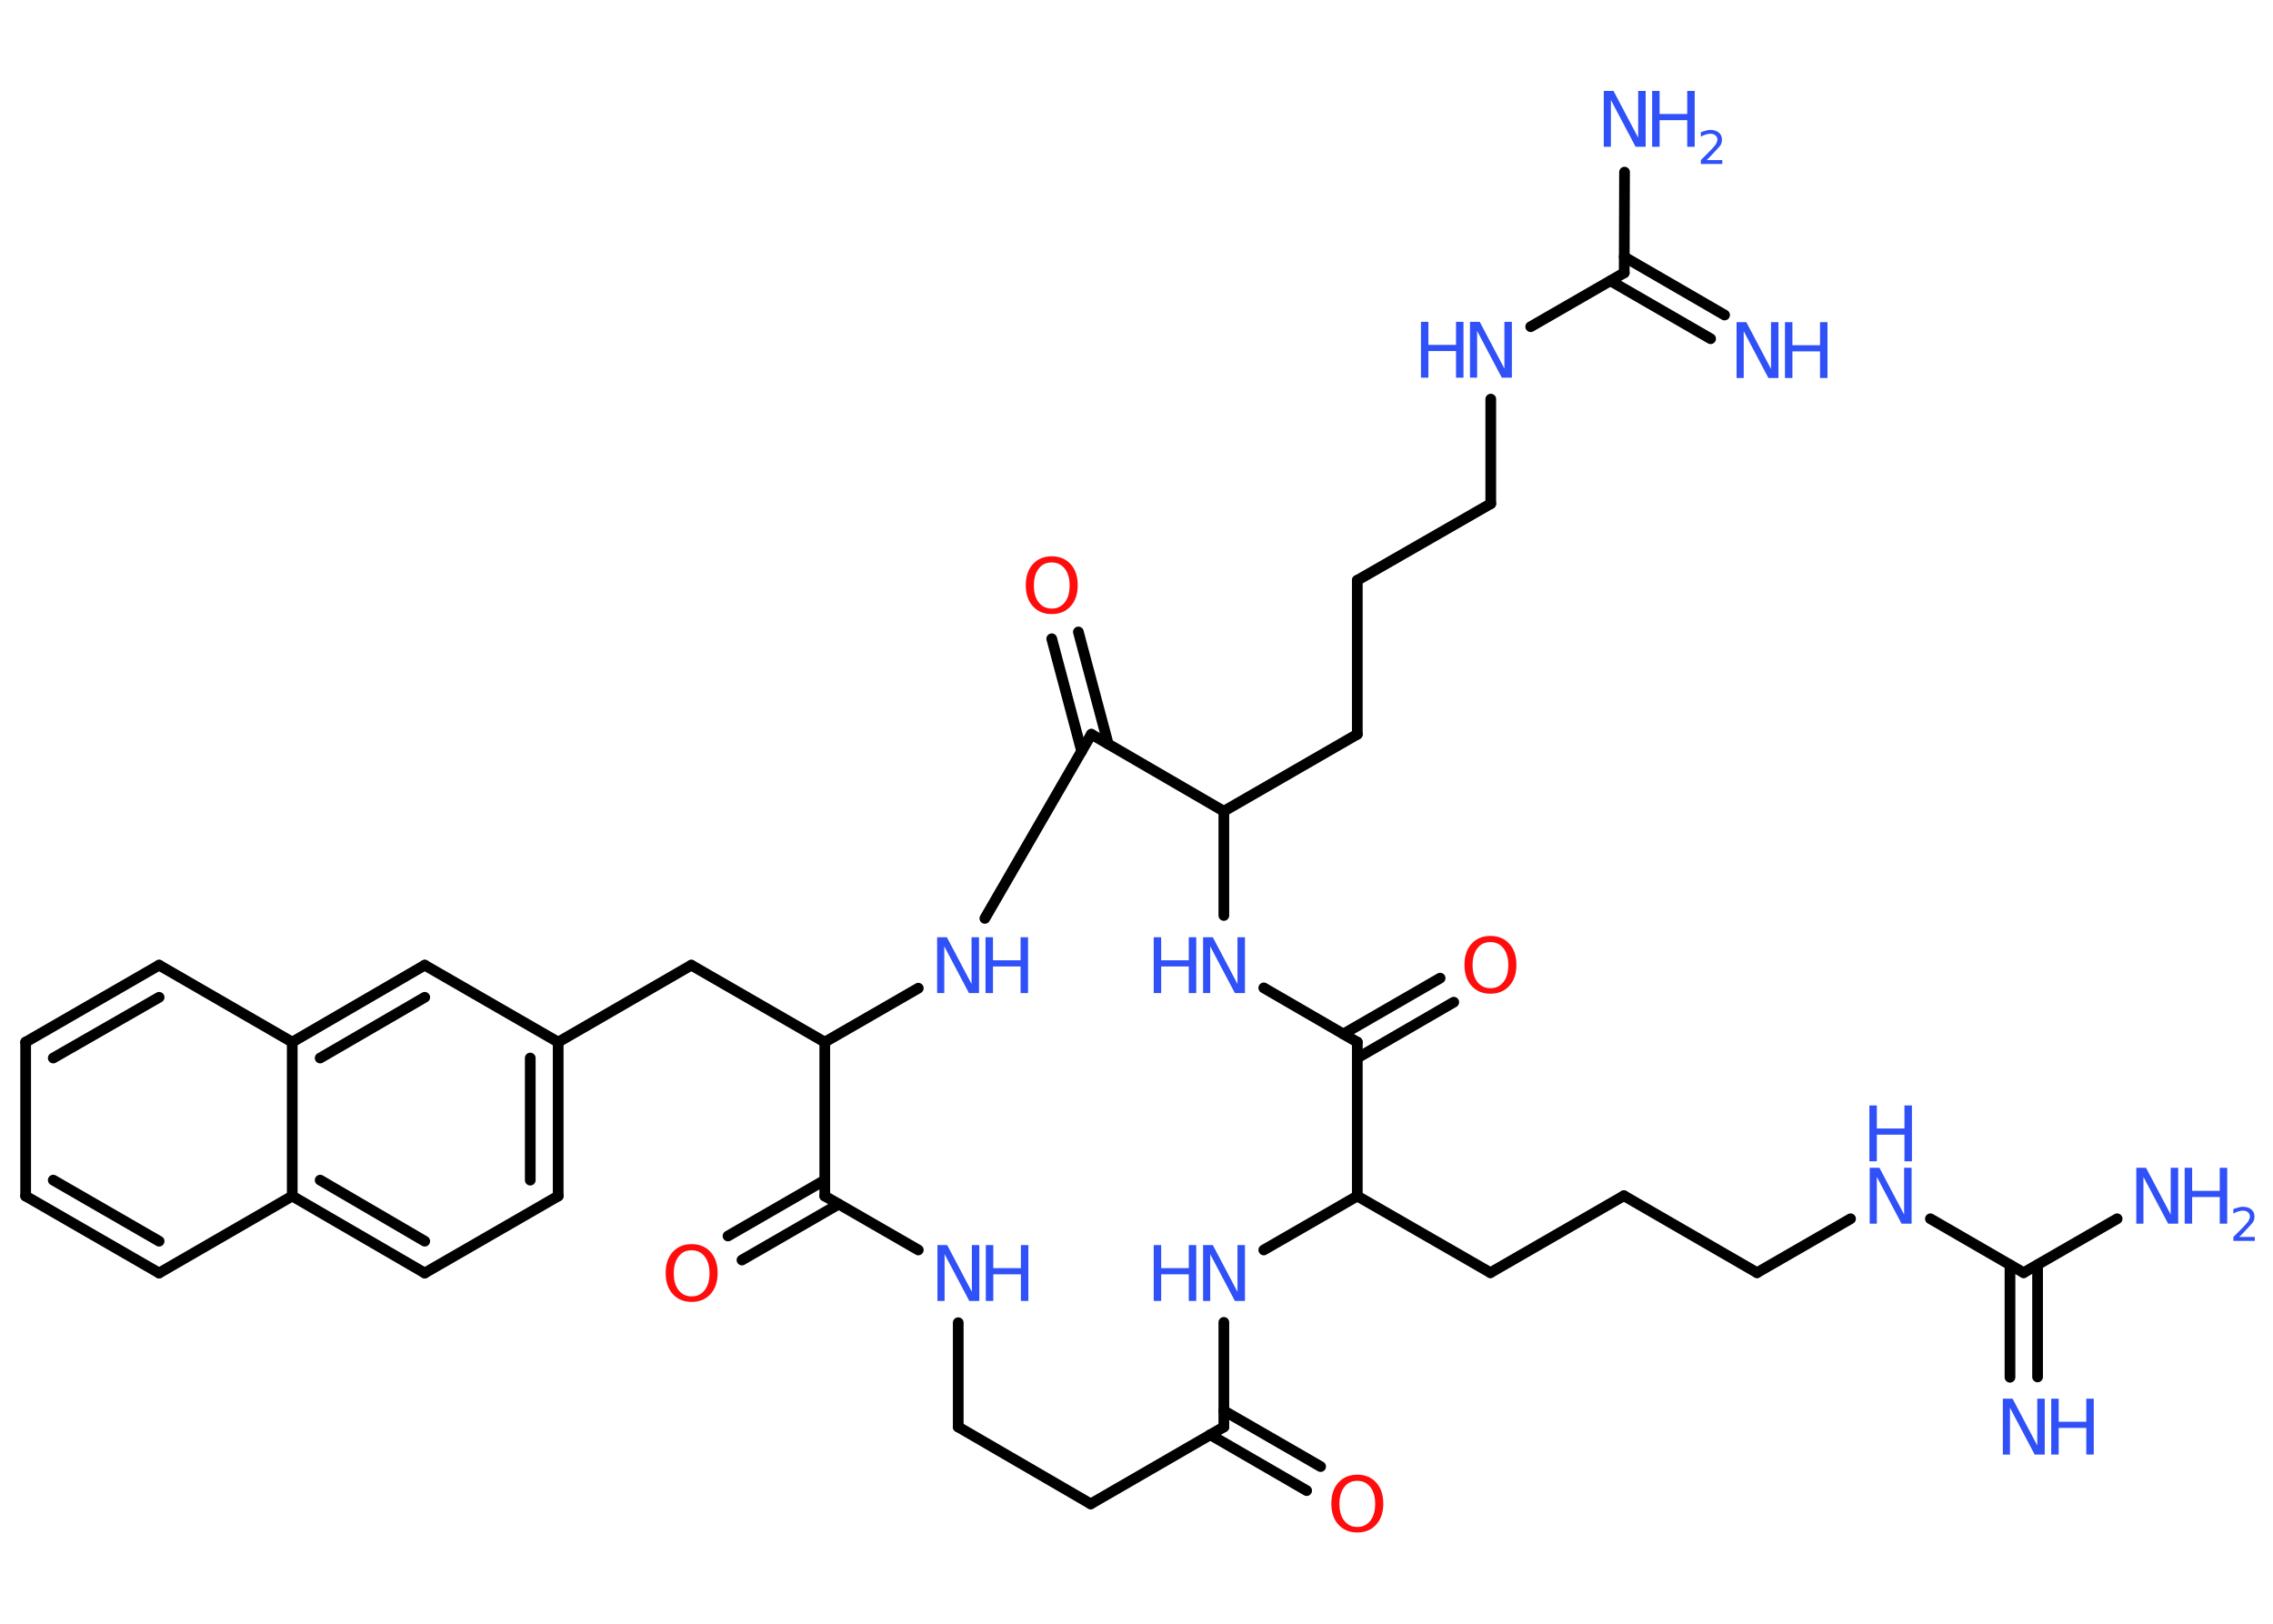 <?xml version='1.0' encoding='UTF-8'?>
<!DOCTYPE svg PUBLIC "-//W3C//DTD SVG 1.1//EN" "http://www.w3.org/Graphics/SVG/1.1/DTD/svg11.dtd">
<svg version='1.2' xmlns='http://www.w3.org/2000/svg' xmlns:xlink='http://www.w3.org/1999/xlink' width='70.0mm' height='50.0mm' viewBox='0 0 70.0 50.0'>
  <desc>Generated by the Chemistry Development Kit (http://github.com/cdk)</desc>
  <g stroke-linecap='round' stroke-linejoin='round' stroke='#000000' stroke-width='.33' fill='#3050F8'>
    <rect x='.0' y='.0' width='70.0' height='50.0' fill='#FFFFFF' stroke='none'/>
    <g id='mol1' class='mol'>
      <g id='mol1bnd1' class='bond'>
        <line x1='61.9' y1='42.41' x2='61.9' y2='38.95'/>
        <line x1='62.75' y1='42.4' x2='62.75' y2='38.95'/>
      </g>
      <line id='mol1bnd2' class='bond' x1='62.32' y1='39.19' x2='65.2' y2='37.53'/>
      <line id='mol1bnd3' class='bond' x1='62.32' y1='39.19' x2='59.45' y2='37.53'/>
      <line id='mol1bnd4' class='bond' x1='56.99' y1='37.53' x2='54.11' y2='39.19'/>
      <line id='mol1bnd5' class='bond' x1='54.11' y1='39.19' x2='50.01' y2='36.82'/>
      <line id='mol1bnd6' class='bond' x1='50.01' y1='36.82' x2='45.9' y2='39.19'/>
      <line id='mol1bnd7' class='bond' x1='45.9' y1='39.19' x2='41.8' y2='36.83'/>
      <line id='mol1bnd8' class='bond' x1='41.8' y1='36.83' x2='38.92' y2='38.49'/>
      <line id='mol1bnd9' class='bond' x1='37.69' y1='40.72' x2='37.69' y2='43.94'/>
      <g id='mol1bnd10' class='bond'>
        <line x1='37.69' y1='43.44' x2='40.67' y2='45.16'/>
        <line x1='37.27' y1='44.18' x2='40.24' y2='45.9'/>
      </g>
      <line id='mol1bnd11' class='bond' x1='37.69' y1='43.94' x2='33.59' y2='46.31'/>
      <line id='mol1bnd12' class='bond' x1='33.59' y1='46.31' x2='29.51' y2='43.94'/>
      <line id='mol1bnd13' class='bond' x1='29.51' y1='43.94' x2='29.51' y2='40.73'/>
      <line id='mol1bnd14' class='bond' x1='28.28' y1='38.49' x2='25.4' y2='36.83'/>
      <g id='mol1bnd15' class='bond'>
        <line x1='25.83' y1='37.08' x2='22.85' y2='38.8'/>
        <line x1='25.4' y1='36.34' x2='22.42' y2='38.06'/>
      </g>
      <line id='mol1bnd16' class='bond' x1='25.4' y1='36.83' x2='25.4' y2='32.09'/>
      <line id='mol1bnd17' class='bond' x1='25.4' y1='32.09' x2='21.29' y2='29.72'/>
      <line id='mol1bnd18' class='bond' x1='21.29' y1='29.72' x2='17.19' y2='32.09'/>
      <g id='mol1bnd19' class='bond'>
        <line x1='17.19' y1='36.83' x2='17.19' y2='32.09'/>
        <line x1='16.33' y1='36.34' x2='16.33' y2='32.58'/>
      </g>
      <line id='mol1bnd20' class='bond' x1='17.19' y1='36.83' x2='13.08' y2='39.2'/>
      <g id='mol1bnd21' class='bond'>
        <line x1='9.0' y1='36.83' x2='13.08' y2='39.2'/>
        <line x1='9.86' y1='36.34' x2='13.08' y2='38.22'/>
      </g>
      <line id='mol1bnd22' class='bond' x1='9.0' y1='36.83' x2='4.9' y2='39.2'/>
      <g id='mol1bnd23' class='bond'>
        <line x1='.79' y1='36.83' x2='4.9' y2='39.2'/>
        <line x1='1.64' y1='36.34' x2='4.9' y2='38.22'/>
      </g>
      <line id='mol1bnd24' class='bond' x1='.79' y1='36.83' x2='.79' y2='32.09'/>
      <g id='mol1bnd25' class='bond'>
        <line x1='4.9' y1='29.72' x2='.79' y2='32.09'/>
        <line x1='4.9' y1='30.71' x2='1.64' y2='32.58'/>
      </g>
      <line id='mol1bnd26' class='bond' x1='4.9' y1='29.72' x2='9.0' y2='32.09'/>
      <line id='mol1bnd27' class='bond' x1='9.0' y1='36.83' x2='9.0' y2='32.09'/>
      <g id='mol1bnd28' class='bond'>
        <line x1='13.08' y1='29.72' x2='9.0' y2='32.09'/>
        <line x1='13.08' y1='30.71' x2='9.86' y2='32.58'/>
      </g>
      <line id='mol1bnd29' class='bond' x1='17.19' y1='32.09' x2='13.08' y2='29.72'/>
      <line id='mol1bnd30' class='bond' x1='25.4' y1='32.09' x2='28.28' y2='30.43'/>
      <line id='mol1bnd31' class='bond' x1='30.33' y1='28.28' x2='33.61' y2='22.61'/>
      <g id='mol1bnd32' class='bond'>
        <line x1='33.31' y1='23.13' x2='32.39' y2='19.67'/>
        <line x1='34.13' y1='22.91' x2='33.21' y2='19.46'/>
      </g>
      <line id='mol1bnd33' class='bond' x1='33.61' y1='22.61' x2='37.69' y2='24.98'/>
      <line id='mol1bnd34' class='bond' x1='37.69' y1='24.98' x2='41.8' y2='22.61'/>
      <line id='mol1bnd35' class='bond' x1='41.8' y1='22.61' x2='41.8' y2='17.87'/>
      <line id='mol1bnd36' class='bond' x1='41.8' y1='17.87' x2='45.91' y2='15.51'/>
      <line id='mol1bnd37' class='bond' x1='45.91' y1='15.51' x2='45.91' y2='12.29'/>
      <line id='mol1bnd38' class='bond' x1='47.14' y1='10.06' x2='50.02' y2='8.4'/>
      <g id='mol1bnd39' class='bond'>
        <line x1='50.02' y1='7.91' x2='53.11' y2='9.7'/>
        <line x1='49.6' y1='8.65' x2='52.68' y2='10.43'/>
      </g>
      <line id='mol1bnd40' class='bond' x1='50.02' y1='8.4' x2='50.03' y2='5.3'/>
      <line id='mol1bnd41' class='bond' x1='37.69' y1='24.98' x2='37.69' y2='28.19'/>
      <line id='mol1bnd42' class='bond' x1='38.92' y1='30.42' x2='41.8' y2='32.09'/>
      <line id='mol1bnd43' class='bond' x1='41.8' y1='36.83' x2='41.8' y2='32.09'/>
      <g id='mol1bnd44' class='bond'>
        <line x1='41.37' y1='31.84' x2='44.35' y2='30.12'/>
        <line x1='41.8' y1='32.58' x2='44.77' y2='30.86'/>
      </g>
      <g id='mol1atm1' class='atom'>
        <path d='M61.67 43.07h.31l.76 1.44v-1.44h.23v1.72h-.31l-.76 -1.44v1.44h-.22v-1.72z' stroke='none'/>
        <path d='M63.17 43.07h.23v.71h.85v-.71h.23v1.72h-.23v-.82h-.85v.82h-.23v-1.72z' stroke='none'/>
      </g>
      <g id='mol1atm3' class='atom'>
        <path d='M65.78 35.96h.31l.76 1.44v-1.44h.23v1.72h-.31l-.76 -1.44v1.44h-.22v-1.72z' stroke='none'/>
        <path d='M67.28 35.96h.23v.71h.85v-.71h.23v1.72h-.23v-.82h-.85v.82h-.23v-1.72z' stroke='none'/>
        <path d='M68.95 38.09h.49v.12h-.66v-.12q.08 -.08 .22 -.22q.14 -.14 .17 -.18q.07 -.07 .09 -.13q.03 -.05 .03 -.1q.0 -.08 -.06 -.13q-.06 -.05 -.15 -.05q-.07 .0 -.14 .02q-.07 .02 -.16 .07v-.14q.09 -.03 .16 -.05q.07 -.02 .13 -.02q.16 .0 .26 .08q.1 .08 .1 .22q.0 .06 -.02 .12q-.02 .06 -.09 .13q-.02 .02 -.11 .12q-.09 .1 -.26 .27z' stroke='none'/>
      </g>
      <g id='mol1atm4' class='atom'>
        <path d='M57.57 35.96h.31l.76 1.44v-1.44h.23v1.72h-.31l-.76 -1.44v1.44h-.22v-1.72z' stroke='none'/>
        <path d='M57.57 34.04h.23v.71h.85v-.71h.23v1.72h-.23v-.82h-.85v.82h-.23v-1.72z' stroke='none'/>
      </g>
      <g id='mol1atm9' class='atom'>
        <path d='M37.04 38.34h.31l.76 1.44v-1.44h.23v1.72h-.31l-.76 -1.44v1.44h-.22v-1.72z' stroke='none'/>
        <path d='M35.53 38.34h.23v.71h.85v-.71h.23v1.72h-.23v-.82h-.85v.82h-.23v-1.72z' stroke='none'/>
      </g>
      <path id='mol1atm11' class='atom' d='M41.8 45.6q-.26 .0 -.4 .19q-.15 .19 -.15 .52q.0 .33 .15 .52q.15 .19 .4 .19q.25 .0 .4 -.19q.15 -.19 .15 -.52q.0 -.33 -.15 -.52q-.15 -.19 -.4 -.19zM41.8 45.41q.36 .0 .58 .24q.22 .24 .22 .65q.0 .41 -.22 .65q-.22 .24 -.58 .24q-.36 .0 -.58 -.24q-.22 -.24 -.22 -.65q.0 -.41 .22 -.65q.22 -.24 .58 -.24z' stroke='none' fill='#FF0D0D'/>
      <g id='mol1atm14' class='atom'>
        <path d='M28.86 38.34h.31l.76 1.44v-1.44h.23v1.72h-.31l-.76 -1.44v1.44h-.22v-1.72z' stroke='none'/>
        <path d='M30.36 38.34h.23v.71h.85v-.71h.23v1.72h-.23v-.82h-.85v.82h-.23v-1.72z' stroke='none'/>
      </g>
      <path id='mol1atm16' class='atom' d='M21.3 38.5q-.26 .0 -.4 .19q-.15 .19 -.15 .52q.0 .33 .15 .52q.15 .19 .4 .19q.25 .0 .4 -.19q.15 -.19 .15 -.52q.0 -.33 -.15 -.52q-.15 -.19 -.4 -.19zM21.3 38.31q.36 .0 .58 .24q.22 .24 .22 .65q.0 .41 -.22 .65q-.22 .24 -.58 .24q-.36 .0 -.58 -.24q-.22 -.24 -.22 -.65q.0 -.41 .22 -.65q.22 -.24 .58 -.24z' stroke='none' fill='#FF0D0D'/>
      <g id='mol1atm29' class='atom'>
        <path d='M28.85 28.86h.31l.76 1.44v-1.44h.23v1.72h-.31l-.76 -1.44v1.44h-.22v-1.72z' stroke='none'/>
        <path d='M30.35 28.86h.23v.71h.85v-.71h.23v1.72h-.23v-.82h-.85v.82h-.23v-1.72z' stroke='none'/>
      </g>
      <path id='mol1atm31' class='atom' d='M32.39 17.32q-.26 .0 -.4 .19q-.15 .19 -.15 .52q.0 .33 .15 .52q.15 .19 .4 .19q.25 .0 .4 -.19q.15 -.19 .15 -.52q.0 -.33 -.15 -.52q-.15 -.19 -.4 -.19zM32.39 17.13q.36 .0 .58 .24q.22 .24 .22 .65q.0 .41 -.22 .65q-.22 .24 -.58 .24q-.36 .0 -.58 -.24q-.22 -.24 -.22 -.65q.0 -.41 .22 -.65q.22 -.24 .58 -.24z' stroke='none' fill='#FF0D0D'/>
      <g id='mol1atm36' class='atom'>
        <path d='M45.26 9.91h.31l.76 1.44v-1.44h.23v1.72h-.31l-.76 -1.44v1.44h-.22v-1.72z' stroke='none'/>
        <path d='M43.76 9.91h.23v.71h.85v-.71h.23v1.72h-.23v-.82h-.85v.82h-.23v-1.72z' stroke='none'/>
      </g>
      <g id='mol1atm38' class='atom'>
        <path d='M53.47 9.92h.31l.76 1.44v-1.44h.23v1.72h-.31l-.76 -1.44v1.44h-.22v-1.72z' stroke='none'/>
        <path d='M54.97 9.92h.23v.71h.85v-.71h.23v1.72h-.23v-.82h-.85v.82h-.23v-1.72z' stroke='none'/>
      </g>
      <g id='mol1atm39' class='atom'>
        <path d='M49.38 2.8h.31l.76 1.44v-1.44h.23v1.72h-.31l-.76 -1.44v1.44h-.22v-1.72z' stroke='none'/>
        <path d='M50.88 2.8h.23v.71h.85v-.71h.23v1.72h-.23v-.82h-.85v.82h-.23v-1.72z' stroke='none'/>
        <path d='M52.55 4.93h.49v.12h-.66v-.12q.08 -.08 .22 -.22q.14 -.14 .17 -.18q.07 -.07 .09 -.13q.03 -.05 .03 -.1q.0 -.08 -.06 -.13q-.06 -.05 -.15 -.05q-.07 .0 -.14 .02q-.07 .02 -.16 .07v-.14q.09 -.03 .16 -.05q.07 -.02 .13 -.02q.16 .0 .26 .08q.1 .08 .1 .22q.0 .06 -.02 .12q-.02 .06 -.09 .13q-.02 .02 -.11 .12q-.09 .1 -.26 .27z' stroke='none'/>
      </g>
      <g id='mol1atm40' class='atom'>
        <path d='M37.04 28.86h.31l.76 1.44v-1.44h.23v1.72h-.31l-.76 -1.44v1.44h-.22v-1.72z' stroke='none'/>
        <path d='M35.53 28.86h.23v.71h.85v-.71h.23v1.72h-.23v-.82h-.85v.82h-.23v-1.72z' stroke='none'/>
      </g>
      <path id='mol1atm42' class='atom' d='M45.9 29.01q-.26 .0 -.4 .19q-.15 .19 -.15 .52q.0 .33 .15 .52q.15 .19 .4 .19q.25 .0 .4 -.19q.15 -.19 .15 -.52q.0 -.33 -.15 -.52q-.15 -.19 -.4 -.19zM45.9 28.82q.36 .0 .58 .24q.22 .24 .22 .65q.0 .41 -.22 .65q-.22 .24 -.58 .24q-.36 .0 -.58 -.24q-.22 -.24 -.22 -.65q.0 -.41 .22 -.65q.22 -.24 .58 -.24z' stroke='none' fill='#FF0D0D'/>
    </g>
  </g>
</svg>
